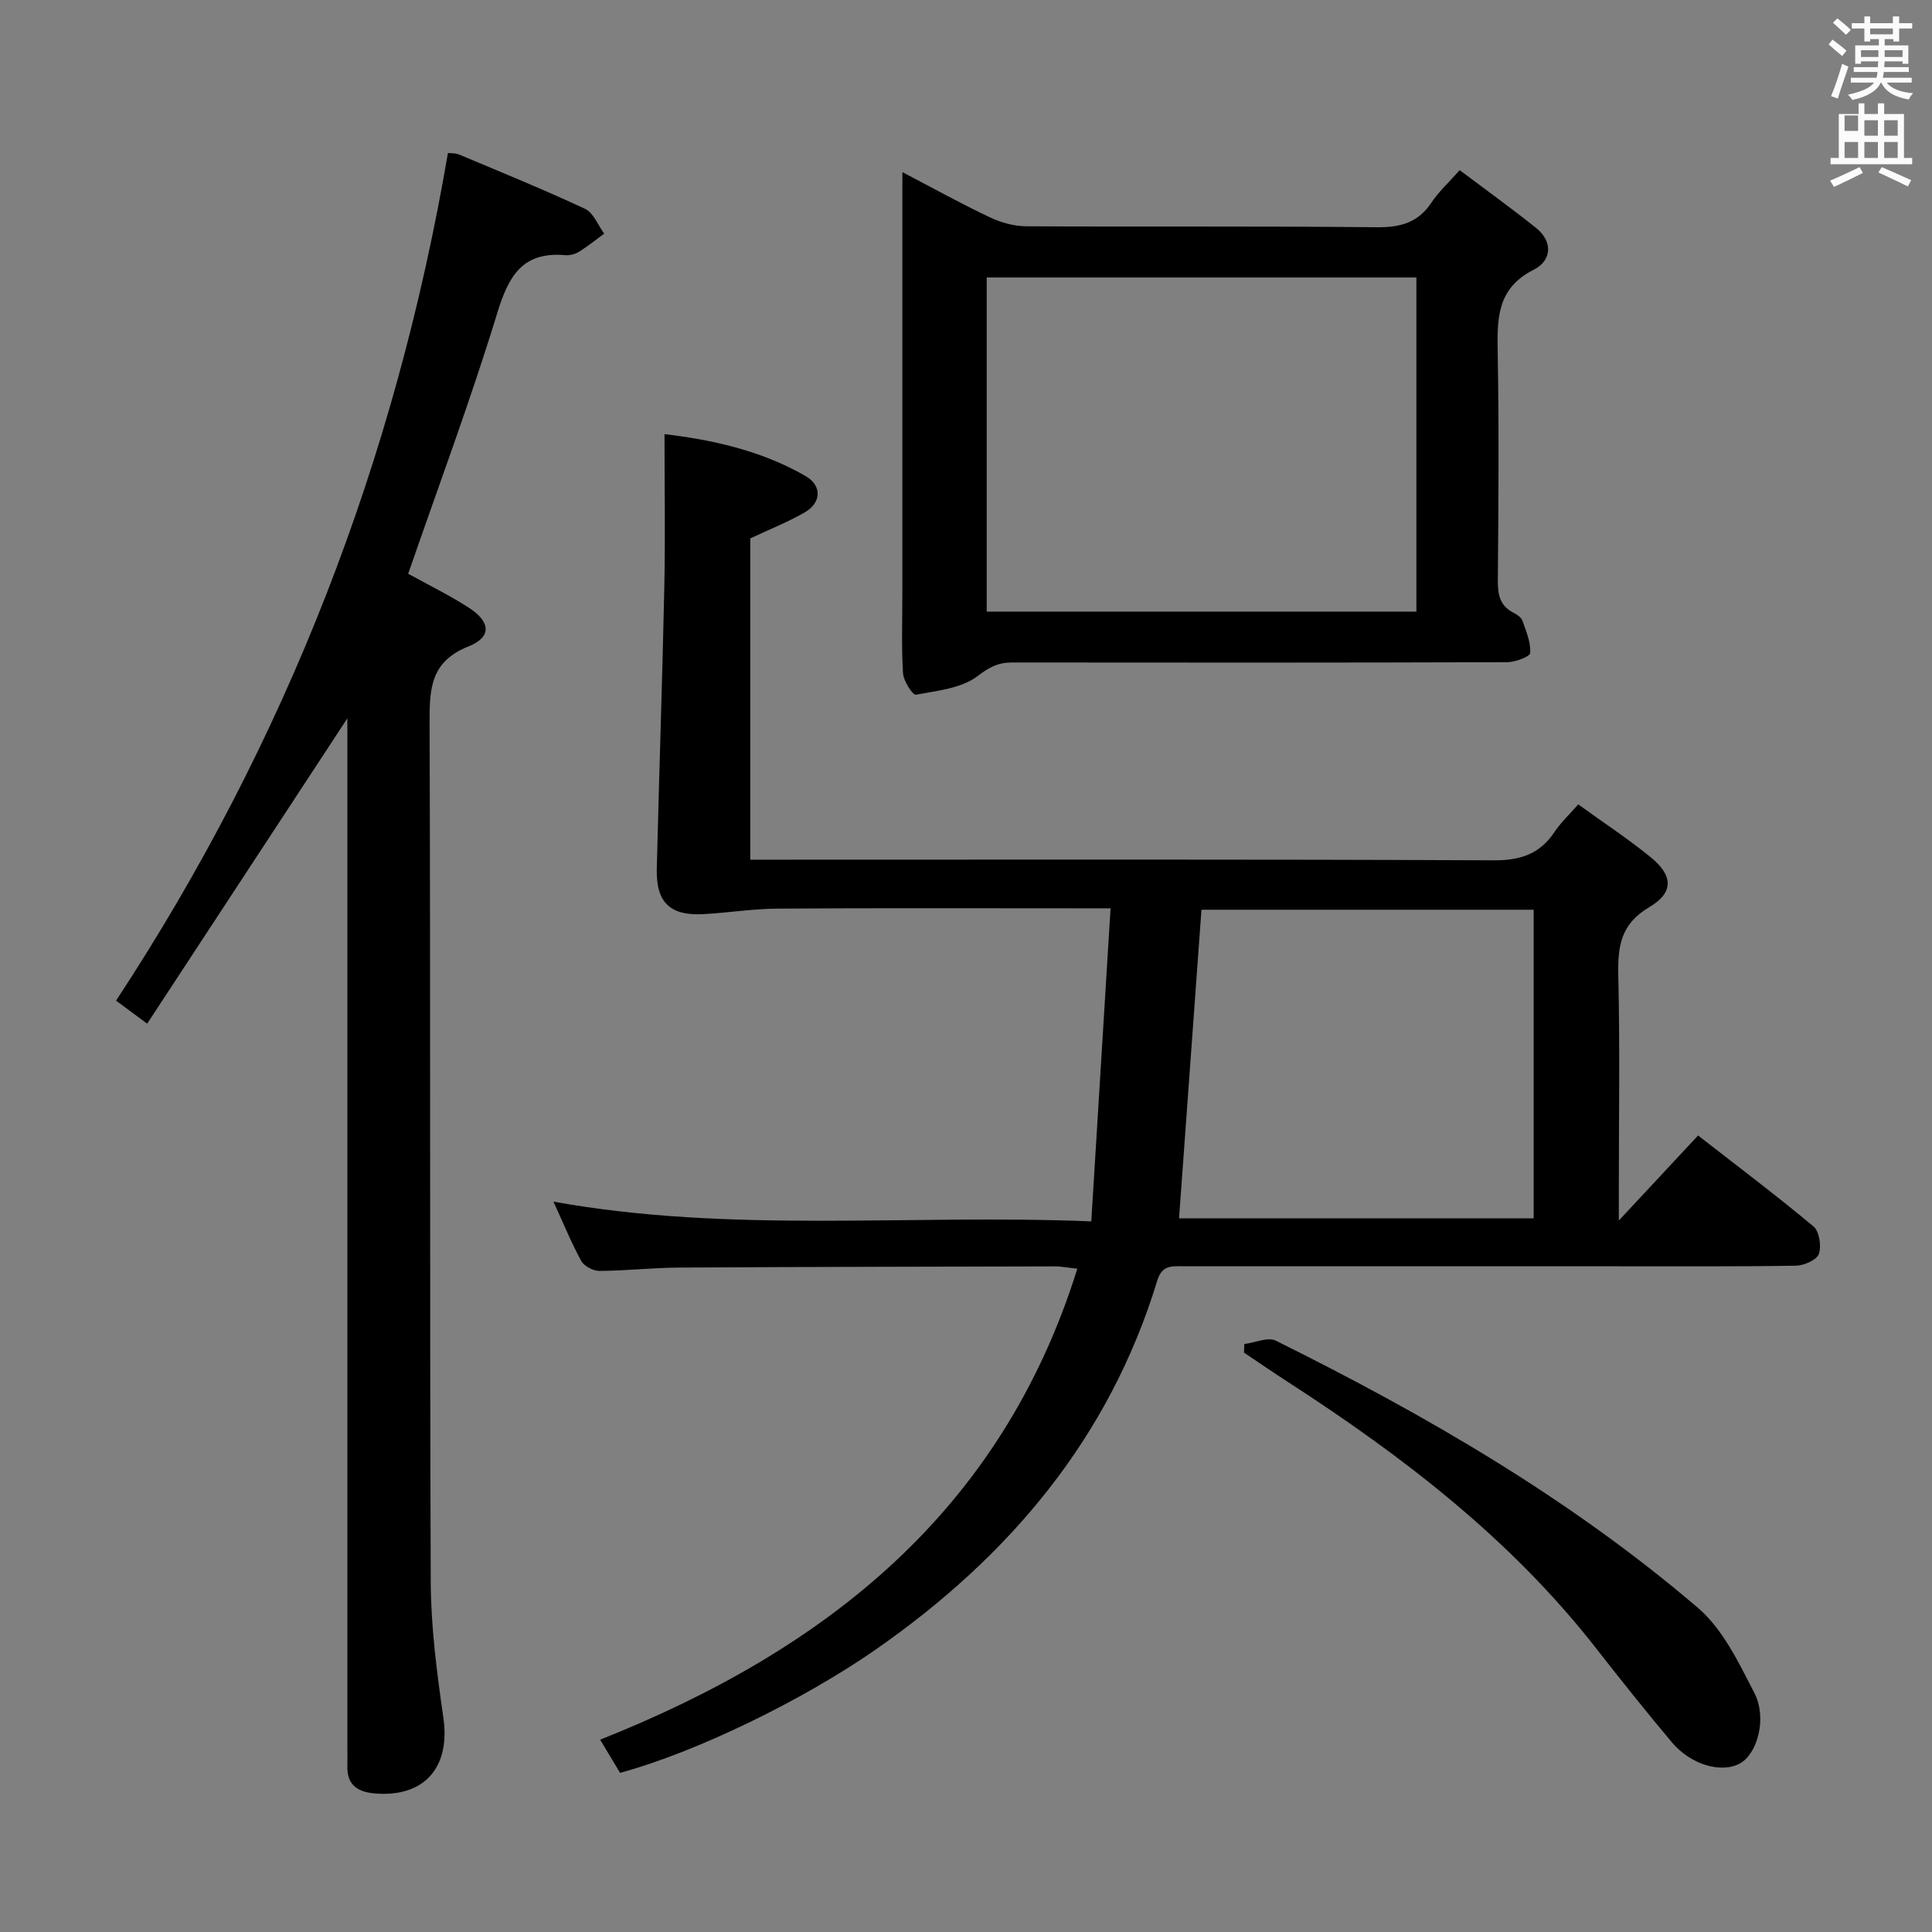 <svg enable-background="new 0 0 400 400" viewBox="0 0 400 400" xmlns="http://www.w3.org/2000/svg"><rect x="0" y="0" width="400" height="400" fill="#808080" stroke="none"/><path d="m378.6 9.2.8-1c.9.7 1.9 1.4 2.9 2.3l-.9 1.1c-1.1-.9-2-1.7-2.8-2.4zm.5 10.7c.9-2.1 1.6-4.3 2.3-6.7.4.2.8.4 1.3.6-.7 2.1-1.5 4.3-2.2 6.6zm.4-15.2.9-.9c1 .8 2 1.6 2.8 2.4l-1 1c-1-.9-1.9-1.8-2.7-2.5zm12.5-1.3h1.2v1.4h2.7v1.1h-2.7v2.7h-1.2v-.5h-1.8v1.3h4.9v3.8h-1.2v-.5h-3.7c0 .4-.1.9-.1 1.2h5.1v1h-5.2c0 .5-.1.9-.2 1.2h6v1h-5.2c1.1 1.3 2.9 2 5.5 2.2-.4.4-.7.8-.9 1.3-2.9-.5-4.8-1.6-5.7-3.5h-.1c-.8 1.7-2.7 2.9-5.9 3.6-.2-.4-.6-.8-.9-1.1 2.8-.6 4.6-1.4 5.4-2.5h-4.8v-1h5.3c.1-.3.2-.7.2-1.2h-4.9v-1h5c0-.4 0-.8.1-1.2h-3.6v.5h-1.2v-3.8h4.9v-1.3h-1.8v.5h-1.2v-2.7h-2.6v-1.1h2.6v-1.4h1.2v1.4h4.7v-1.4zm-6.7 8.4h3.6c0-.4 0-.9 0-1.4h-3.6zm1.9-4.7h4.7v-1.2h-4.7zm6.7 3.3h-3.7v1.4h3.7z" fill="#fafbfa"/><path d="m384.7 21.4h1.3v2.2h2.8v-2.2h1.3v2.2h4.1v9.1h1.7v1.3h-16.9v-1.3h1.7v-9.1h4.1v-2.2zm.3 13.2.7 1.2c-1.8.9-3.8 1.9-6 2.9-.2-.4-.5-.8-.8-1.3 2.4-1 4.4-2 6.1-2.8zm-3.1-7.5h2.8v-3.2h-2.8v4.2zm0 5.6h2.8v-3.3h-2.8zm4.1-4.6h2.8v-3.2h-2.8zm0 4.6h2.8v-3.3h-2.8zm3.6 1.9c2.1.9 4.1 1.8 6.1 2.7l-.7 1.3c-2.2-1.1-4.2-2-6.1-2.9zm3.3-9.7h-2.8v3.2h2.8zm-2.8 7.8h2.8v-3.3h-2.8z" fill="#fafbfa"/><g fill="#010000"><path d="m225.94 252.87c1.35-21.93 2.65-42.95 3.99-64.81-2.93 0-4.69 0-6.44 0-20.83 0-41.67-.08-62.5.06-5.11.03-10.21.86-15.33 1.14-6.92.38-9.84-2.39-9.68-9.36.47-19.46 1.15-38.91 1.56-58.37.22-10.41.04-20.83.04-31.65 9.58 1.15 19.9 3.29 29.23 8.7 3.43 1.99 3.24 5.55-.22 7.52-3.42 1.96-7.12 3.43-11.25 5.37v66.52h5.93c49.33 0 98.67-.1 148 .13 5.54.03 9.53-1.31 12.58-5.88 1.27-1.91 3-3.52 4.91-5.7 5.1 3.69 10.24 7.07 14.99 10.93 4.66 3.79 4.84 7.32-.29 10.35-5.89 3.48-6.55 8.07-6.41 14.08.35 14.82.11 29.66.11 44.5v6.3c6.02-6.45 11.05-11.85 16.41-17.61 8.05 6.27 16.13 12.35 23.88 18.82 1.22 1.02 1.7 4.09 1.12 5.72-.45 1.25-3.08 2.39-4.77 2.42-12.5.2-25 .11-37.5.12-29.83 0-59.67 0-89.5-.01-2.34 0-4.23-.21-5.21 3-9.94 32.6-30.62 57.07-58.18 76.29-15.03 10.48-37.21 21.31-53.03 25.6-1.21-2.02-2.48-4.12-4.13-6.87 46.59-18.51 83.05-47.09 98.8-97.51-2.29-.25-3.4-.48-4.51-.48-26 .06-51.99.1-77.99.25-5.48.03-10.96.66-16.44.69-1.29.01-3.17-.98-3.77-2.07-2.06-3.75-3.67-7.74-5.75-12.27 36.87 6.63 73.33 2.55 111.35 4.08zm91.59-.63c0-21.54 0-42.72 0-63.89-23.3 0-46.19 0-68.78 0-1.56 21.41-3.09 42.51-4.64 63.89z"/><path d="m30.47 211.94c-2.79-2.07-4.48-3.32-6.44-4.77 35.29-53.7 57.87-112.07 68.71-175.49.53.07 1.52-.02 2.33.32 8.73 3.67 17.51 7.24 26.08 11.25 1.73.81 2.65 3.37 3.94 5.12-1.72 1.26-3.39 2.62-5.2 3.75-.81.5-1.94.79-2.88.71-8.82-.77-11.71 4.29-14.06 11.98-5.52 18.08-12.16 35.82-18.44 53.98 3.94 2.18 8.39 4.35 12.53 7.01 4.55 2.93 4.81 6.09-.04 8.03-7.85 3.13-8.08 8.69-8.06 15.72.21 59.32.01 118.64.24 177.96.04 9.4 1.28 18.85 2.62 28.18 1.48 10.26-3.99 16.55-14.34 15.61-3.5-.32-5.64-1.82-5.54-5.63.04-1.33 0-2.67 0-4 0-69.49 0-138.97 0-208.46 0-1.74 0-3.48 0-4.49-13.64 20.82-27.43 41.85-41.45 63.22z"/><path d="m186.83 35.64c6.66 3.48 12.32 6.62 18.15 9.37 2.3 1.09 5 1.83 7.53 1.84 24.16.14 48.32-.06 72.47.2 4.93.05 8.61-.92 11.4-5.13 1.45-2.19 3.46-4.01 5.83-6.69 5.3 3.98 10.64 7.83 15.78 11.93 3.65 2.91 3.21 6.84-.41 8.66-7.82 3.92-7.61 10.37-7.49 17.5.27 15.66.15 31.32.02 46.98-.02 2.94.51 5.19 3.29 6.59.72.36 1.58.96 1.82 1.65.76 2.18 1.74 4.48 1.59 6.66-.05.77-3.13 1.9-4.83 1.9-34.15.11-68.31.1-102.46.06-2.86 0-4.69.96-7.13 2.82-3.34 2.55-8.37 3.03-12.78 3.85-.63.12-2.55-2.83-2.65-4.44-.34-5.48-.14-10.99-.14-16.49 0-27.16 0-54.31 0-81.47.01-1.65.01-3.29.01-5.79zm106.42 21.81c-29.89 0-59.45 0-88.96 0v69.18h88.96c0-23.3 0-46.23 0-69.18z"/><path d="m257.62 278.27c2.2-.28 4.87-1.52 6.52-.7 31.05 15.4 60.97 32.72 87.4 55.32 5.16 4.41 8.45 11.34 11.67 17.59 2.69 5.22.66 12.5-2.86 14.55-3.79 2.21-10.23.43-14.22-4.32-5.35-6.37-10.54-12.87-15.66-19.43-17.66-22.63-40.03-39.78-63.9-55.21-3.04-1.96-6.02-4.02-9.02-6.03.04-.6.06-1.19.07-1.77z"/></g></svg>